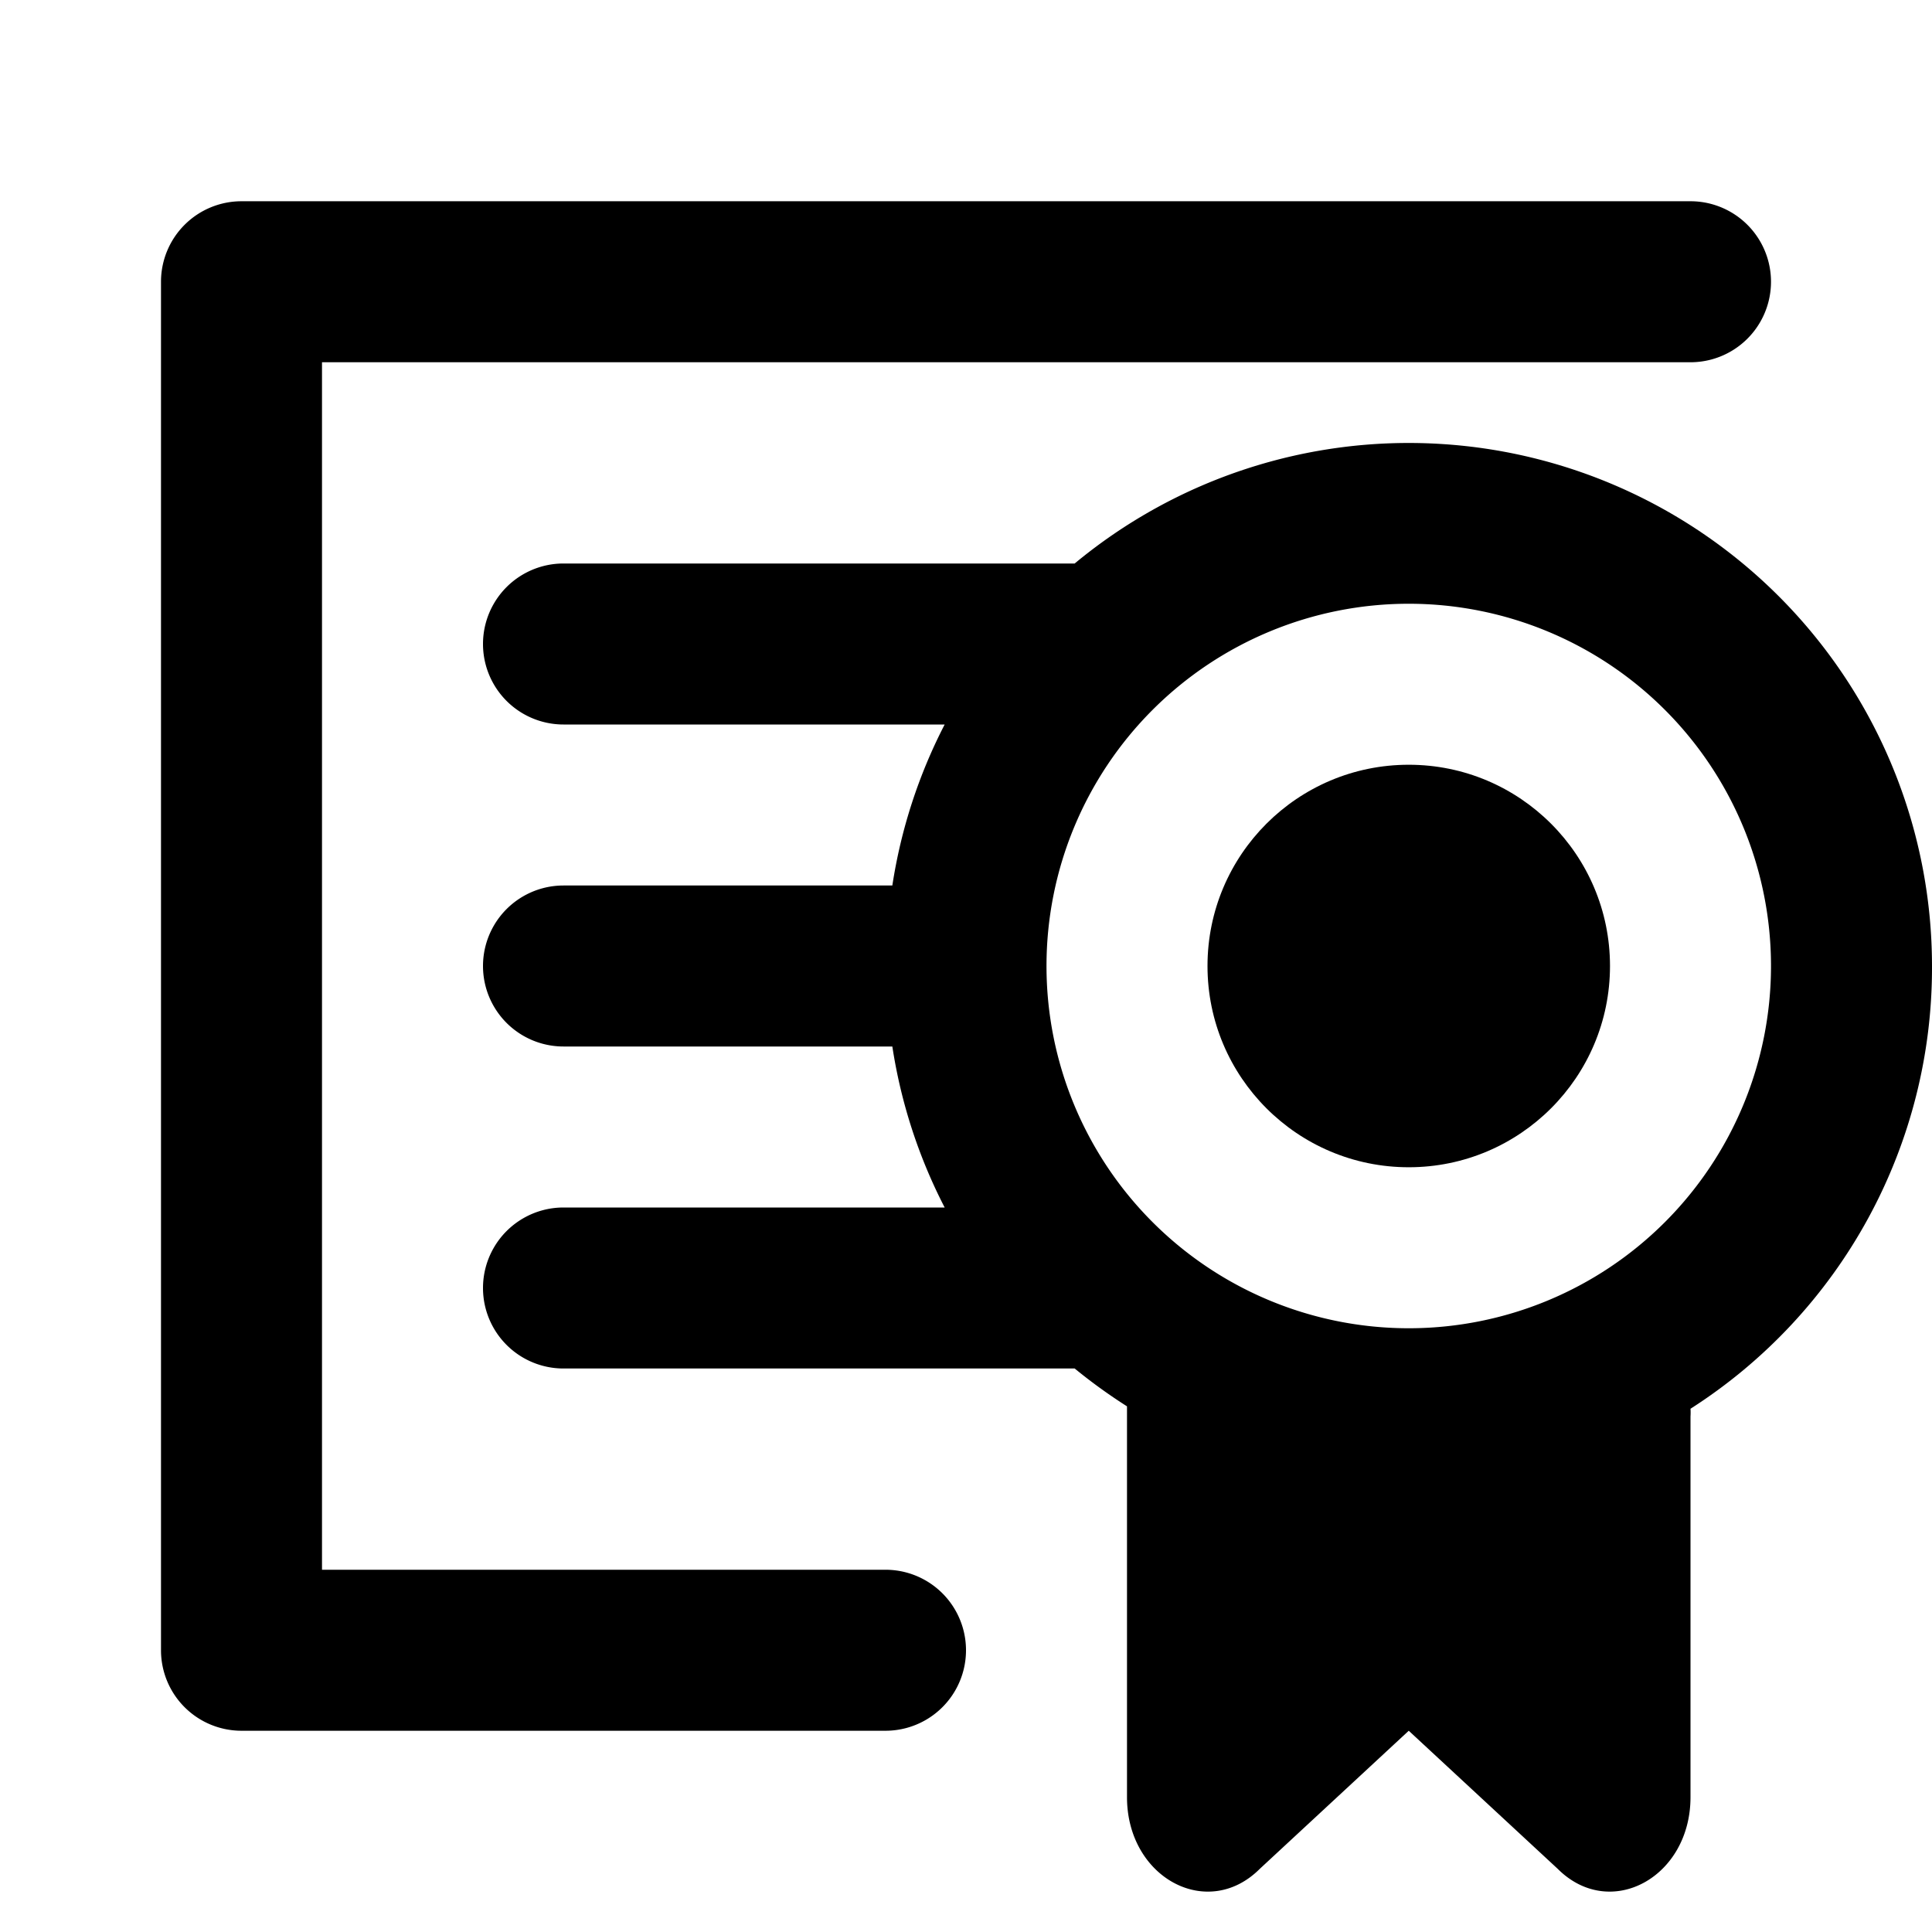 <svg xmlns="http://www.w3.org/2000/svg" viewBox="0 0 48 48"><defs><style>.cls-1{fill:none;}</style></defs><title>certificate-ssl</title><g id="Layer_2" data-name="Layer 2"><g id="invisible_box" data-name="invisible box"><rect class="cls-1" width="48" height="48"/></g><g id="Layer_3" data-name="Layer 3"><path d="M22,39H8V9H42a2,2,0,0,0,0-4H6A2,2,0,0,0,4,7V41a2,2,0,0,0,2,2H22a2,2,0,0,0,0-4Z"/><path d="M48,24A13,13,0,0,0,26.7,14H14a2,2,0,0,0,0,4h9.47a13,13,0,0,0-1.3,4H14a2,2,0,0,0,0,4h8.17a13,13,0,0,0,1.3,4H14a2,2,0,0,0,0,4H26.7a13.43,13.43,0,0,0,1.3.94v9.71c0,2,2,3.08,3.3,1.78L35,43l3.7,3.43c1.3,1.3,3.3.22,3.3-1.78V35.19A1.4,1.4,0,0,0,42,35,13,13,0,0,0,48,24ZM35,33a9,9,0,1,1,9-9A9,9,0,0,1,35,33Z"/><circle cx="35" cy="24" r="5"/></g></g></svg>